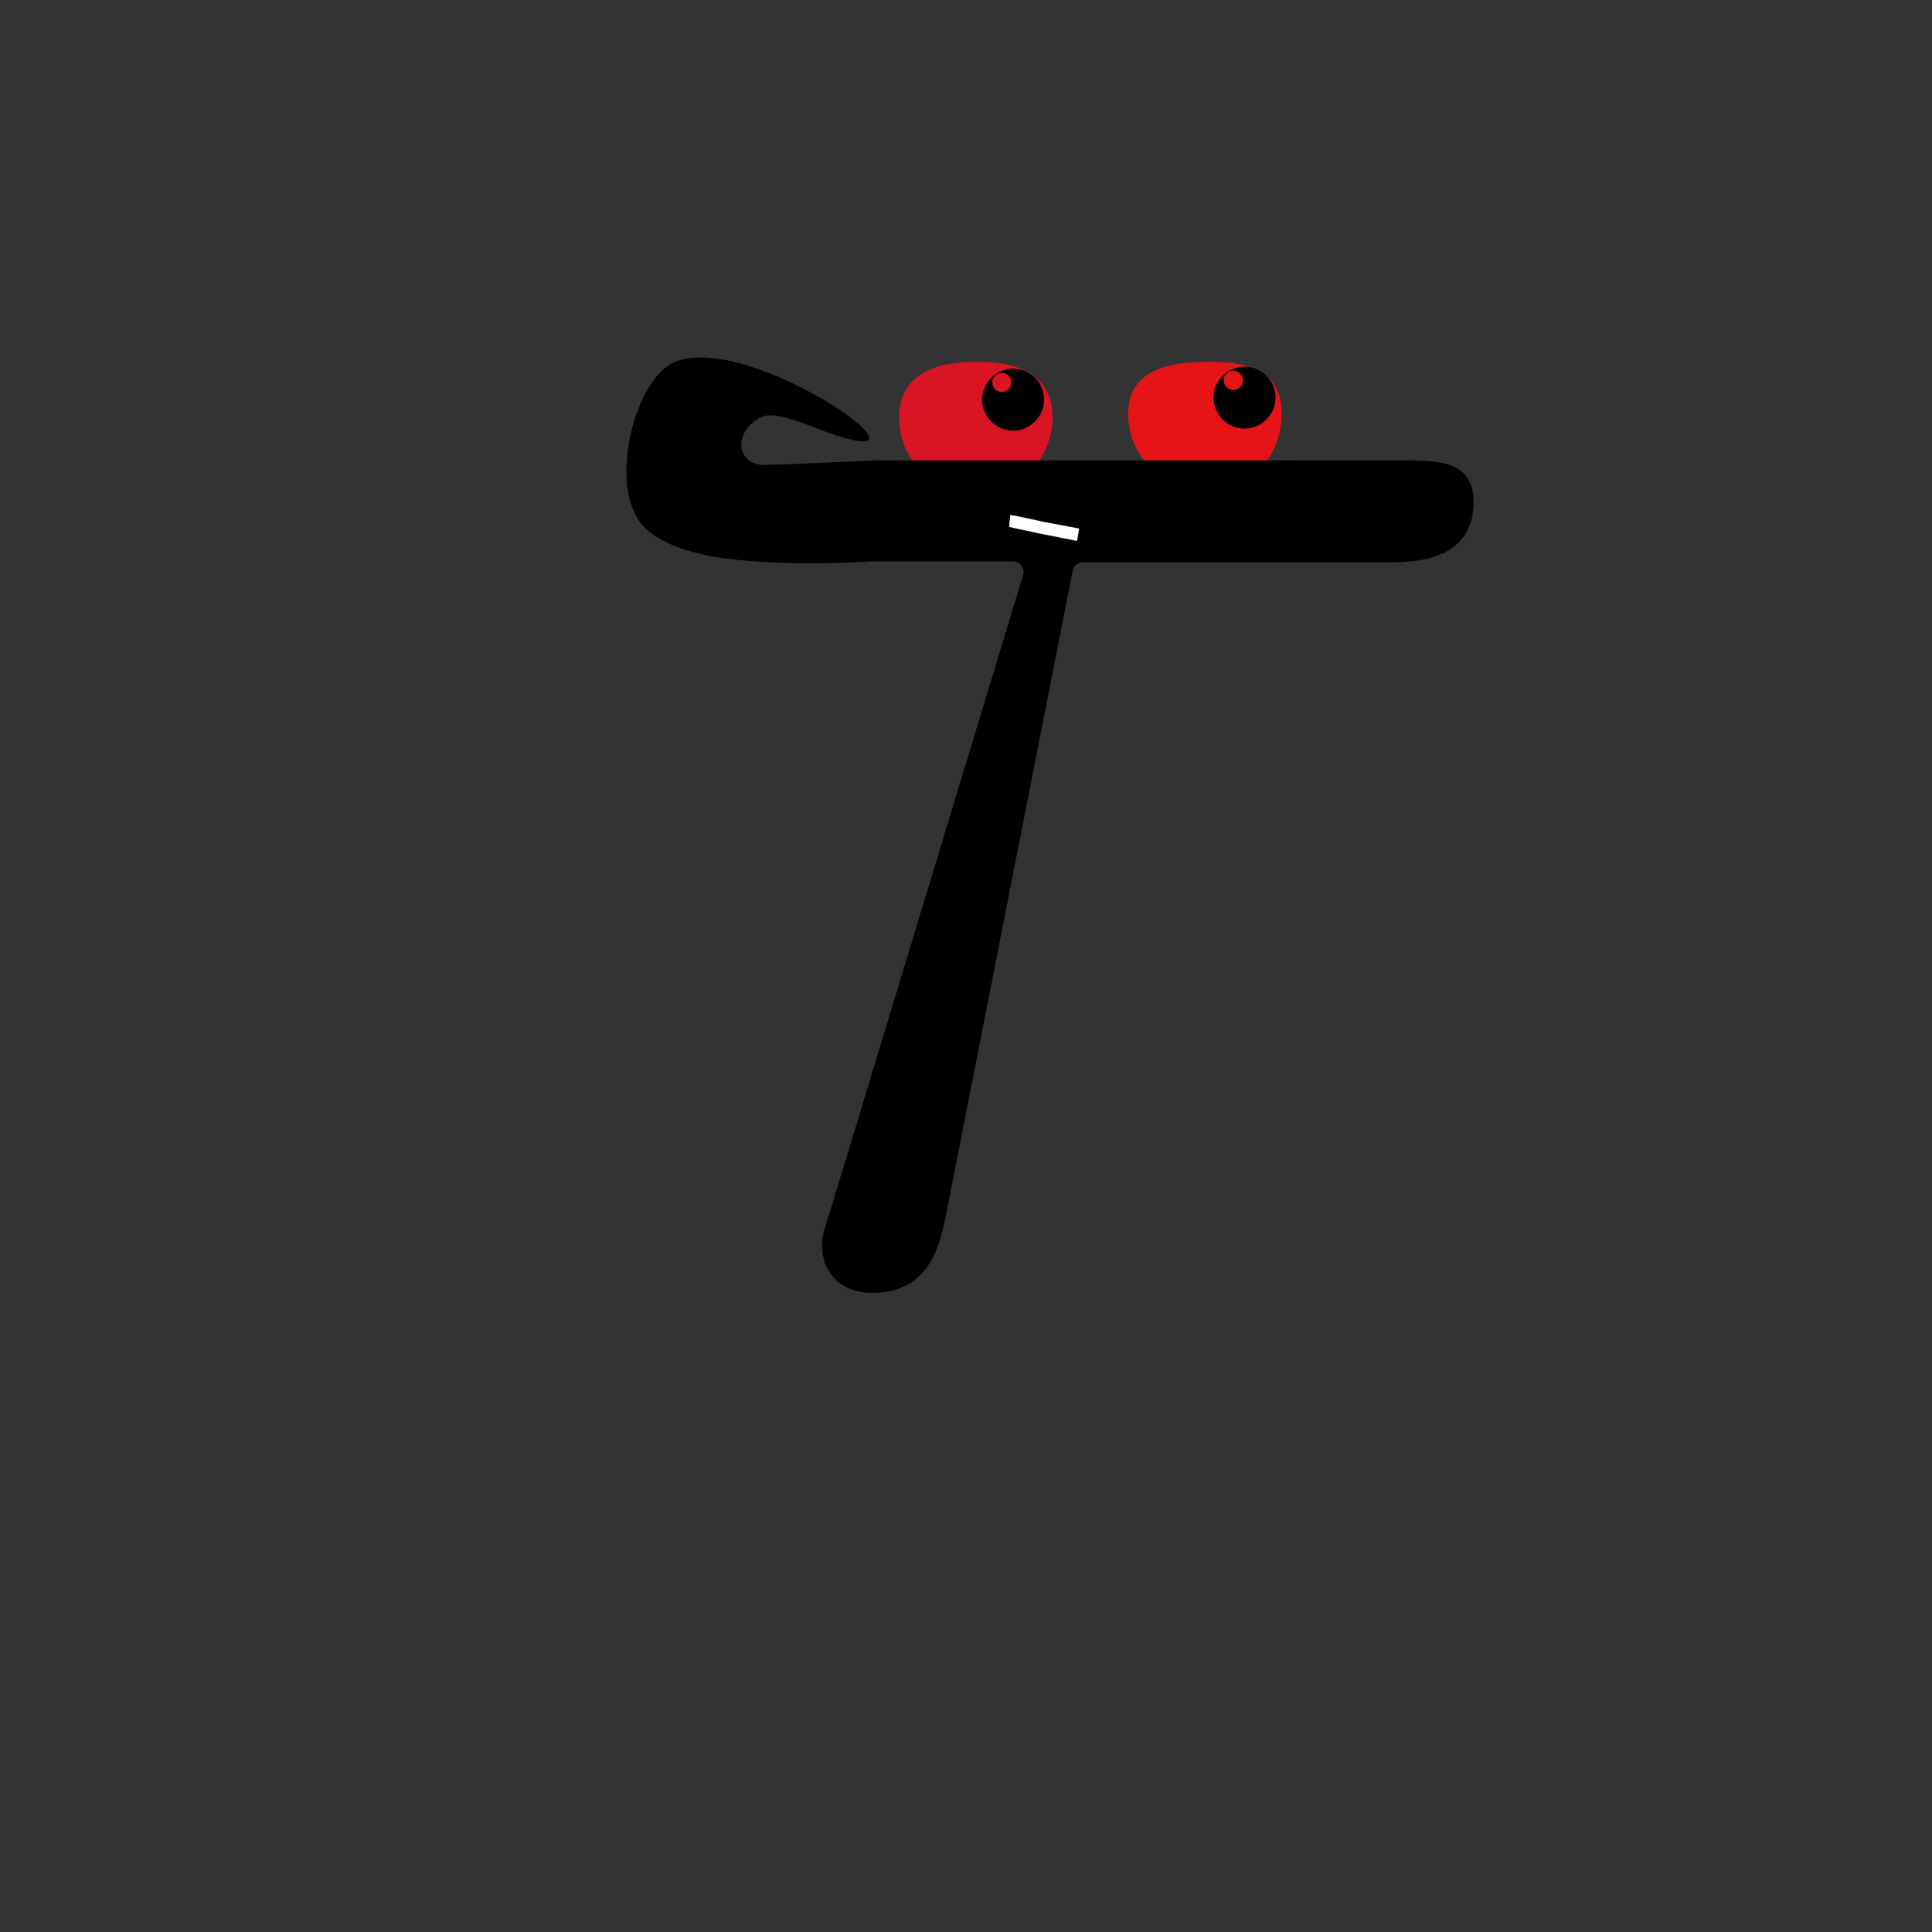 <?xml version="1.0" encoding="utf-8"?>
<!-- Generator: Adobe Illustrator 25.0.0, SVG Export Plug-In . SVG Version: 6.00 Build 0)  -->
<svg version="1.1" id="Layer_1" xmlns="http://www.w3.org/2000/svg" xmlns:xlink="http://www.w3.org/1999/xlink" x="0px" y="0px"
	 viewBox="0 0 480 480" style="enable-background:new 0 0 480 480;" xml:space="preserve">
<rect x="0" y="0" width="480" height="480" fill="#333333" stroke="none"/>
<style type="text/css">
	.st0{fill:#DA1523;}
	.st1{fill:#E51517;}
	.st2{fill:#FFFFFF;}
</style>
<path class="st0" d="M261.5,103.7c0,4.2-1.4,8.2-3.7,11.3l-30.4,0.3c-2.6-3.1-4-7.3-4-11.6c0-10.5,8.6-13.8,19.1-13.8
	C253.1,89.8,261.5,93.2,261.5,103.7z"/>
<path class="st1" d="M318.4,102.8c0,4.2-1.3,8.5-3.6,11.6l-30.5,0c-2.6-3.1-4-7.3-4-11.6c0-10.5,9.3-12.9,19.8-12.9
	C310.7,89.8,318.4,92.3,318.4,102.8z"/>
<path d="M248.8,92.6c-1.3,0.1-2.3,1.1-2.3,2.4s1.1,2.4,2.4,2.4c1.3,0,2.4-1.1,2.4-2.4S250.2,92.6,248.8,92.6
	C248.9,92.6,248.8,92.6,248.8,92.6l2.9-1c4.3,0,7.7,3.5,7.7,7.7s-3.5,7.7-7.7,7.7s-7.7-3.5-7.7-7.7s3.5-7.7,7.7-7.7"/>
<path d="M306.3,92.1c-1.3,0.1-2.3,1.1-2.3,2.4s1.1,2.4,2.4,2.4s2.4-1.1,2.4-2.4s-1.1-2.4-2.4-2.4H306.3l2.9-1c4.3,0,7.7,3.5,7.7,7.7
	s-3.5,7.7-7.7,7.7s-7.7-3.5-7.7-7.7s3.5-7.7,7.7-7.7"/>
<path id="g0-28" d="M266.5,141.8c0.2-1.2,1.3-2.1,2.5-2.1h75.6c6.1,0,21.5,0,21.5-15c0-10.3-8.9-10.3-17.3-10.3H220.1
	c-6.1,0-20.1,0.9-29.9,1.1c-7.7,0.2-8-8.6-1-11.9c1.7-0.8,4.8-0.7,12.9,2.5c39,15.3-14.6-24.2-34.4-16.2c-10.2,4.2-17.2,32-7.3,41.4
	c3.4,3.2,8.6,4.9,9.5,5.2c0.1,0.1,5.3,1.4,5.3,1.4s13.3,3.2,41.1,1.6h35.4c1.7,0,3,1.7,2.5,3.3l-47.7,157.3c-2.3,7-2.3,8-2.3,9.4
	c0,5.1,3.3,11.7,12.6,11.7c14.5,0,16.9-12.6,18.3-19.7L266.5,141.8z"/>
<path class="st2" d="M250.7,130.9c3.2,0.7,1.1,0.3,7.8,1.7c6,1.2,7.2,1.4,9.1,1.8l0.5-3.1c-2.2-0.4-5.4-1-8.6-1.6
	c-2.3-0.5-4.9-1.1-8.5-1.8"/>
</svg>
